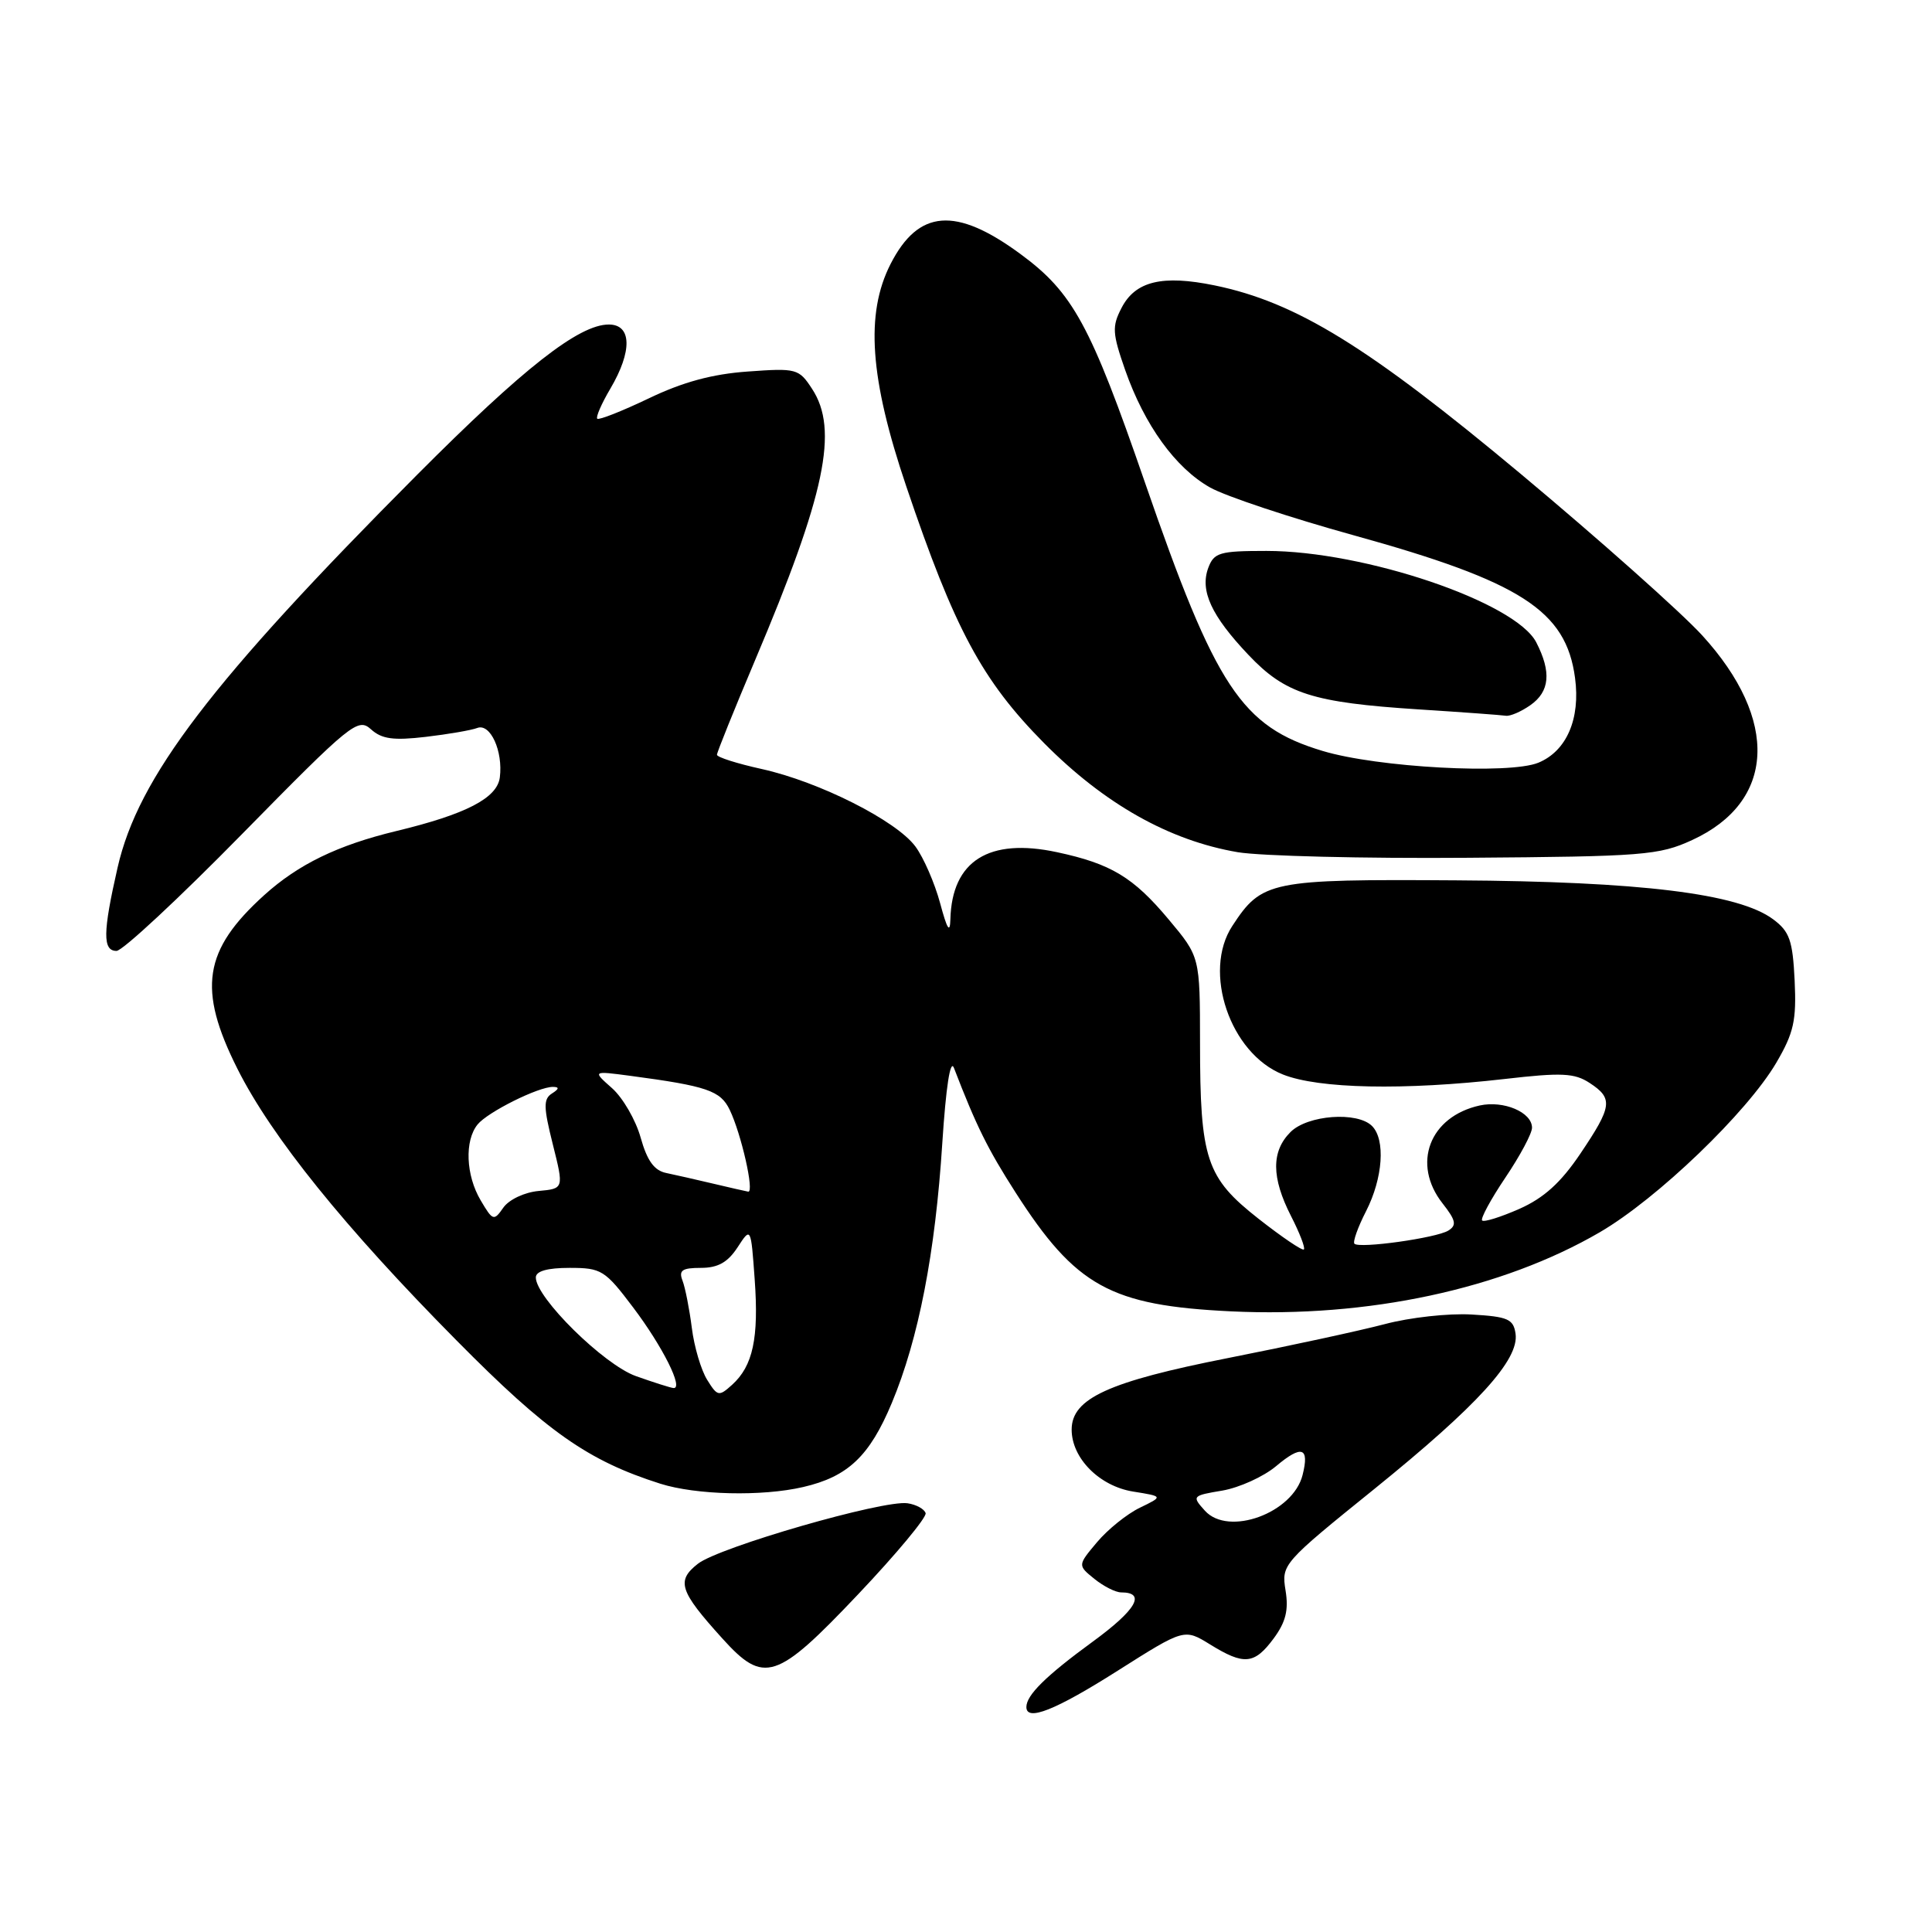 <?xml version="1.0" encoding="UTF-8" standalone="no"?>
<!DOCTYPE svg PUBLIC "-//W3C//DTD SVG 1.1//EN" "http://www.w3.org/Graphics/SVG/1.1/DTD/svg11.dtd" >
<svg xmlns="http://www.w3.org/2000/svg" xmlns:xlink="http://www.w3.org/1999/xlink" version="1.1" viewBox="0 0 256 256">
 <g >
 <path fill="currentColor"
d=" M 148.08 221.39 C 156.92 215.79 156.92 215.79 160.33 217.89 C 164.84 220.68 166.21 220.56 168.77 217.10 C 170.37 214.93 170.77 213.34 170.34 210.73 C 169.79 207.30 169.94 207.12 182.14 197.27 C 195.80 186.22 201.31 180.17 200.82 176.73 C 200.54 174.78 199.81 174.46 195.00 174.18 C 191.97 174.00 186.80 174.57 183.50 175.45 C 180.20 176.32 170.87 178.34 162.76 179.94 C 146.88 183.07 142.00 185.30 142.00 189.43 C 142.00 193.22 145.68 196.92 150.14 197.64 C 154.14 198.28 154.14 198.28 151.04 199.78 C 149.34 200.60 146.78 202.66 145.37 204.34 C 142.79 207.41 142.79 207.41 145.00 209.20 C 146.22 210.19 147.82 211.00 148.55 211.00 C 151.91 211.00 150.57 213.31 144.79 217.53 C 138.59 222.06 136.00 224.61 136.00 226.19 C 136.00 228.14 139.85 226.61 148.08 221.39 Z  M 113.71 211.25 C 118.79 205.89 122.81 201.05 122.65 200.50 C 122.48 199.95 121.40 199.36 120.25 199.19 C 117.05 198.72 95.26 205.01 92.47 207.21 C 89.59 209.47 90.02 210.81 95.70 217.09 C 101.23 223.22 102.87 222.69 113.71 211.25 Z  M 106.42 197.04 C 112.36 195.67 115.23 192.94 118.17 185.90 C 121.72 177.40 123.93 166.03 124.86 151.46 C 125.34 144.05 125.92 140.26 126.40 141.50 C 129.36 149.19 130.88 152.26 134.56 158.00 C 142.55 170.46 147.14 172.99 163.11 173.76 C 181.27 174.63 199.02 170.82 211.98 163.28 C 219.60 158.84 231.51 147.40 235.38 140.80 C 237.69 136.85 238.05 135.22 237.80 129.93 C 237.54 124.60 237.13 123.43 234.95 121.81 C 230.38 118.40 217.36 116.80 192.96 116.65 C 168.29 116.49 167.20 116.71 163.29 122.69 C 159.31 128.75 162.99 139.58 169.98 142.37 C 174.71 144.27 186.03 144.50 199.39 142.97 C 206.92 142.10 208.63 142.18 210.64 143.50 C 213.77 145.55 213.64 146.58 209.41 152.86 C 206.81 156.72 204.57 158.74 201.33 160.18 C 198.85 161.27 196.63 161.97 196.39 161.72 C 196.15 161.48 197.53 158.92 199.47 156.04 C 201.41 153.16 203.00 150.19 203.00 149.43 C 203.00 147.38 199.25 145.79 196.08 146.48 C 189.41 147.95 187.03 154.22 191.15 159.46 C 192.91 161.70 193.05 162.35 191.91 163.06 C 190.32 164.04 180.13 165.47 179.47 164.80 C 179.23 164.56 179.92 162.61 181.02 160.47 C 183.25 156.09 183.60 151.00 181.80 149.20 C 179.85 147.25 173.26 147.74 171.00 150.00 C 168.44 152.56 168.46 156.03 171.07 161.14 C 172.21 163.37 172.98 165.36 172.77 165.56 C 172.57 165.76 169.87 163.93 166.76 161.49 C 159.82 156.04 159.01 153.62 159.01 138.14 C 159.00 126.78 159.00 126.78 154.87 121.85 C 150.18 116.24 147.22 114.45 140.06 112.92 C 131.03 110.98 126.13 114.07 125.93 121.82 C 125.88 123.75 125.50 123.14 124.57 119.67 C 123.85 117.01 122.38 113.63 121.30 112.17 C 118.77 108.74 108.56 103.59 100.94 101.90 C 97.67 101.18 95.00 100.33 95.00 100.01 C 95.00 99.69 97.28 94.04 100.06 87.46 C 109.36 65.49 111.16 56.94 107.60 51.52 C 105.86 48.85 105.54 48.76 99.08 49.23 C 94.38 49.56 90.45 50.63 85.96 52.79 C 82.42 54.48 79.36 55.69 79.14 55.48 C 78.93 55.26 79.71 53.47 80.88 51.49 C 83.80 46.53 83.72 43.00 80.67 43.00 C 76.71 43.00 69.38 48.75 55.28 62.90 C 27.99 90.30 18.30 103.01 15.58 114.96 C 13.62 123.55 13.59 126.00 15.44 126.00 C 16.23 126.00 23.73 119.02 32.10 110.49 C 46.51 95.82 47.43 95.08 49.15 96.63 C 50.58 97.93 52.12 98.14 56.40 97.64 C 59.39 97.29 62.46 96.76 63.24 96.46 C 64.97 95.80 66.67 99.52 66.23 103.01 C 65.88 105.75 61.76 107.89 52.50 110.12 C 44.75 111.99 39.54 114.52 35.02 118.60 C 26.95 125.89 26.15 131.05 31.46 141.62 C 35.97 150.61 45.65 162.62 60.50 177.62 C 72.48 189.74 77.91 193.55 87.50 196.60 C 92.25 198.10 100.96 198.31 106.42 197.04 Z  M 224.22 111.31 C 235.25 106.24 235.78 95.40 225.55 84.19 C 222.77 81.15 211.95 71.52 201.50 62.79 C 181.29 45.92 171.77 40.05 160.96 37.82 C 154.02 36.39 150.44 37.25 148.61 40.80 C 147.33 43.26 147.39 44.16 149.09 49.03 C 151.65 56.33 155.76 62.02 160.35 64.60 C 162.42 65.76 170.96 68.60 179.34 70.92 C 201.55 77.07 207.51 80.91 208.70 89.82 C 209.43 95.24 207.59 99.51 203.85 101.06 C 200.01 102.65 182.52 101.70 175.24 99.50 C 164.51 96.27 161.11 91.13 151.72 63.96 C 144.48 42.99 142.17 38.77 135.19 33.64 C 126.63 27.35 121.70 27.74 118.00 34.99 C 114.64 41.58 115.25 50.15 120.08 64.43 C 126.48 83.37 130.13 90.16 138.34 98.46 C 146.35 106.54 154.93 111.37 164.00 112.92 C 167.03 113.43 180.75 113.77 194.50 113.66 C 217.81 113.49 219.82 113.33 224.22 111.31 Z  M 202.78 93.44 C 205.35 91.64 205.59 89.05 203.56 85.11 C 200.80 79.78 180.79 73.00 167.81 73.00 C 161.59 73.00 160.86 73.22 160.10 75.25 C 158.98 78.28 160.51 81.59 165.42 86.77 C 170.31 91.94 173.90 93.09 188.00 94.00 C 193.78 94.37 198.96 94.75 199.53 94.84 C 200.09 94.93 201.56 94.30 202.78 93.44 Z  M 159.66 200.18 C 157.91 198.24 157.96 198.18 161.97 197.51 C 164.22 197.12 167.42 195.67 169.08 194.28 C 172.49 191.41 173.53 191.76 172.60 195.44 C 171.34 200.49 162.78 203.62 159.66 200.18 Z  M 93.70 182.83 C 92.90 181.55 91.98 178.45 91.67 175.95 C 91.35 173.45 90.80 170.64 90.44 169.70 C 89.91 168.33 90.37 168.00 92.87 168.00 C 95.13 168.00 96.43 167.27 97.73 165.28 C 99.50 162.56 99.50 162.56 100.00 169.53 C 100.56 177.31 99.77 180.99 97.01 183.49 C 95.26 185.07 95.07 185.04 93.70 182.83 Z  M 84.26 182.34 C 80.01 180.83 71.00 171.95 71.00 169.27 C 71.00 168.43 72.53 168.00 75.47 168.00 C 79.69 168.00 80.16 168.29 83.90 173.25 C 87.82 178.44 90.63 184.07 89.23 183.92 C 88.83 183.88 86.59 183.17 84.26 182.34 Z  M 63.69 159.05 C 61.72 155.72 61.54 151.15 63.28 149.00 C 64.62 147.35 71.36 143.99 73.28 144.02 C 74.13 144.03 74.09 144.29 73.14 144.89 C 71.99 145.62 72.01 146.69 73.25 151.63 C 74.72 157.50 74.72 157.50 71.37 157.81 C 69.50 157.98 67.45 158.95 66.70 160.01 C 65.44 161.82 65.30 161.78 63.69 159.05 Z  M 94.50 156.84 C 92.30 156.32 89.50 155.68 88.29 155.43 C 86.69 155.11 85.75 153.81 84.89 150.74 C 84.24 148.41 82.53 145.46 81.10 144.19 C 78.50 141.89 78.50 141.89 83.50 142.55 C 93.70 143.91 95.47 144.52 96.69 147.06 C 98.22 150.23 99.99 158.03 99.14 157.90 C 98.79 157.84 96.70 157.36 94.50 156.84 Z "/>
</g>
</svg>